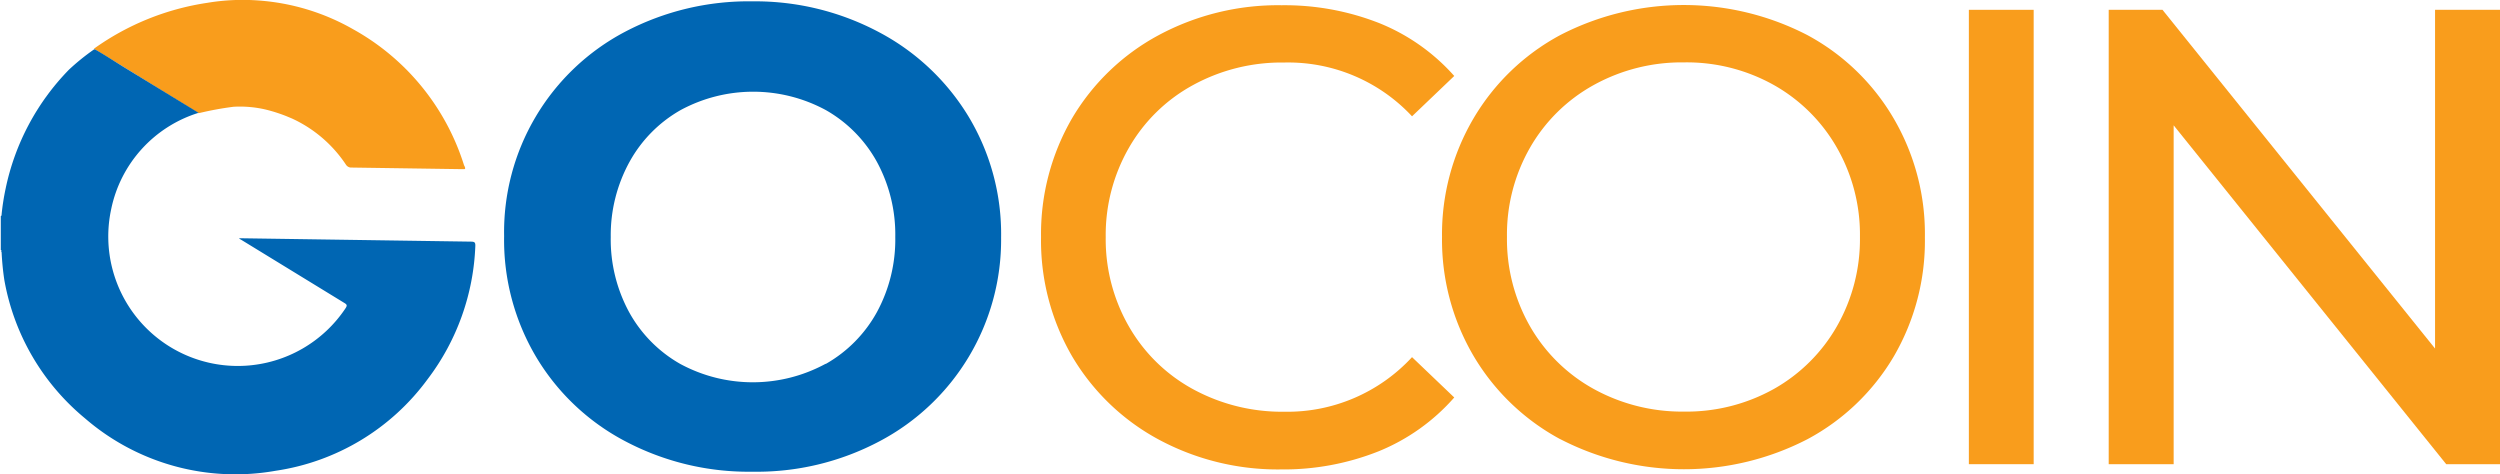 <svg viewBox="0 0 185.92 35.26" xmlns="http://www.w3.org/2000/svg"><g transform="translate(-2.58 -2.19)"><g fill="#f99d1c"><path d="m88.7 34.85a16.61 16.61 0 0 1 -6.4-6.18 17.15 17.15 0 0 1 -2.3-8.86 17.14 17.14 0 0 1 2.3-8.81 16.59 16.59 0 0 1 6.42-6.18 18.75 18.75 0 0 1 9.17-2.24 19.24 19.24 0 0 1 7.24 1.32 14.89 14.89 0 0 1 5.6 3.94l-3.14 3a12.59 12.59 0 0 0 -9.51-4 13.72 13.72 0 0 0 -6.8 1.69 12.23 12.23 0 0 0 -4.75 4.66 13 13 0 0 0 -1.72 6.63 13 13 0 0 0 1.72 6.64 12.23 12.23 0 0 0 4.75 4.66 13.83 13.83 0 0 0 6.8 1.69 12.62 12.62 0 0 0 9.51-4.06l3.14 3a15 15 0 0 1 -5.62 4 19.09 19.09 0 0 1 -7.27 1.35 18.69 18.69 0 0 1 -9.14-2.25z"/><path d="m118.61 34.85a16.65 16.65 0 0 1 -6.45-6.2 17.06 17.06 0 0 1 -2.34-8.84 17 17 0 0 1 2.34-8.81 16.58 16.58 0 0 1 6.45-6.2 20 20 0 0 1 18.38 0 16.46 16.46 0 0 1 6.42 6.2 17 17 0 0 1 2.32 8.85 17.06 17.06 0 0 1 -2.32 8.86 16.46 16.46 0 0 1 -6.41 6.14 20 20 0 0 1 -18.38 0zm15.9-3.74a12.39 12.39 0 0 0 4.68-4.66 13.06 13.06 0 0 0 1.71-6.64 13 13 0 0 0 -1.71-6.63 12.39 12.39 0 0 0 -4.68-4.66 13.25 13.25 0 0 0 -6.69-1.69 13.51 13.51 0 0 0 -6.73 1.69 12.31 12.31 0 0 0 -4.73 4.66 13 13 0 0 0 -1.71 6.63 13.06 13.06 0 0 0 1.71 6.64 12.31 12.31 0 0 0 4.73 4.66 13.61 13.61 0 0 0 6.73 1.69 13.35 13.35 0 0 0 6.69-1.69z"/><path d="m149 2.92h4.82v33.79h-4.82z"/><path d="m188.5 2.92v33.79h-4l-20.27-25.2v25.2h-4.83v-33.79h4l20.27 25.19v-25.19z"/><path d="m12 7.31 5.35 3.3a23.54 23.54 0 0 1 2.6-.48 8.39 8.39 0 0 1 2.4.21 11.84 11.84 0 0 1 1.53.49l.43.18.19.09a9.66 9.66 0 0 1 3.81 3.34.47.47 0 0 0 .34.21h.05l8.23.12h.16c.11 0 .11-.09 0-.29a17.57 17.57 0 0 0 -8.24-10.11 16.54 16.54 0 0 0 -7-2.14 15.92 15.92 0 0 0 -3.85.17 19.38 19.38 0 0 0 -8.43 3.41s0 0 .06.05c.79.47 1.57.96 2.37 1.45z"/></g><g fill="#0066b3"><path d="m23.08 37.2a17.1 17.1 0 0 0 11.3-6.81 17.45 17.45 0 0 0 3.55-9.94c0-.23-.06-.28-.29-.29l-17.06-.25c-.07 0-.16 0-.23 0a.94.94 0 0 0 .18.12l7.66 4.69c.2.12.22.19.09.39a9.63 9.63 0 0 1 -17.43-7.37 9.51 9.51 0 0 1 6.5-7.16l-5.35-3.27c-.79-.48-1.56-1-2.36-1.45h-.06a16.78 16.78 0 0 0 -1.87 1.51 17.85 17.85 0 0 0 -4.71 8.84 17.44 17.44 0 0 0 -.3 1.92c0 .05 0 .11-.06.13v2.52c.09 0 0 .11.06.17a20.34 20.34 0 0 0 .2 2.05 17.23 17.23 0 0 0 6 10.3 17.1 17.1 0 0 0 14.18 3.9z"/><path d="m49.07 35a16.79 16.79 0 0 1 -6.61-6.25 17.05 17.05 0 0 1 -2.39-9 16.83 16.83 0 0 1 9-15.2 19.76 19.76 0 0 1 9.48-2.26 19.6 19.6 0 0 1 9.45 2.32 17.14 17.14 0 0 1 6.61 6.25 16.94 16.94 0 0 1 2.42 9 16.93 16.93 0 0 1 -9.03 15.14 19.49 19.49 0 0 1 -9.46 2.27 19.65 19.65 0 0 1 -9.47-2.27zm14.93-5.75a9.92 9.92 0 0 0 3.79-3.84 11.33 11.33 0 0 0 1.37-5.6 11.32 11.32 0 0 0 -1.37-5.59 9.92 9.92 0 0 0 -3.79-3.84 11.35 11.35 0 0 0 -10.81 0 9.92 9.92 0 0 0 -3.79 3.84 11.32 11.32 0 0 0 -1.4 5.59 11.33 11.33 0 0 0 1.37 5.6 9.92 9.92 0 0 0 3.79 3.84 11.35 11.35 0 0 0 10.81 0z"/></g></g></svg>